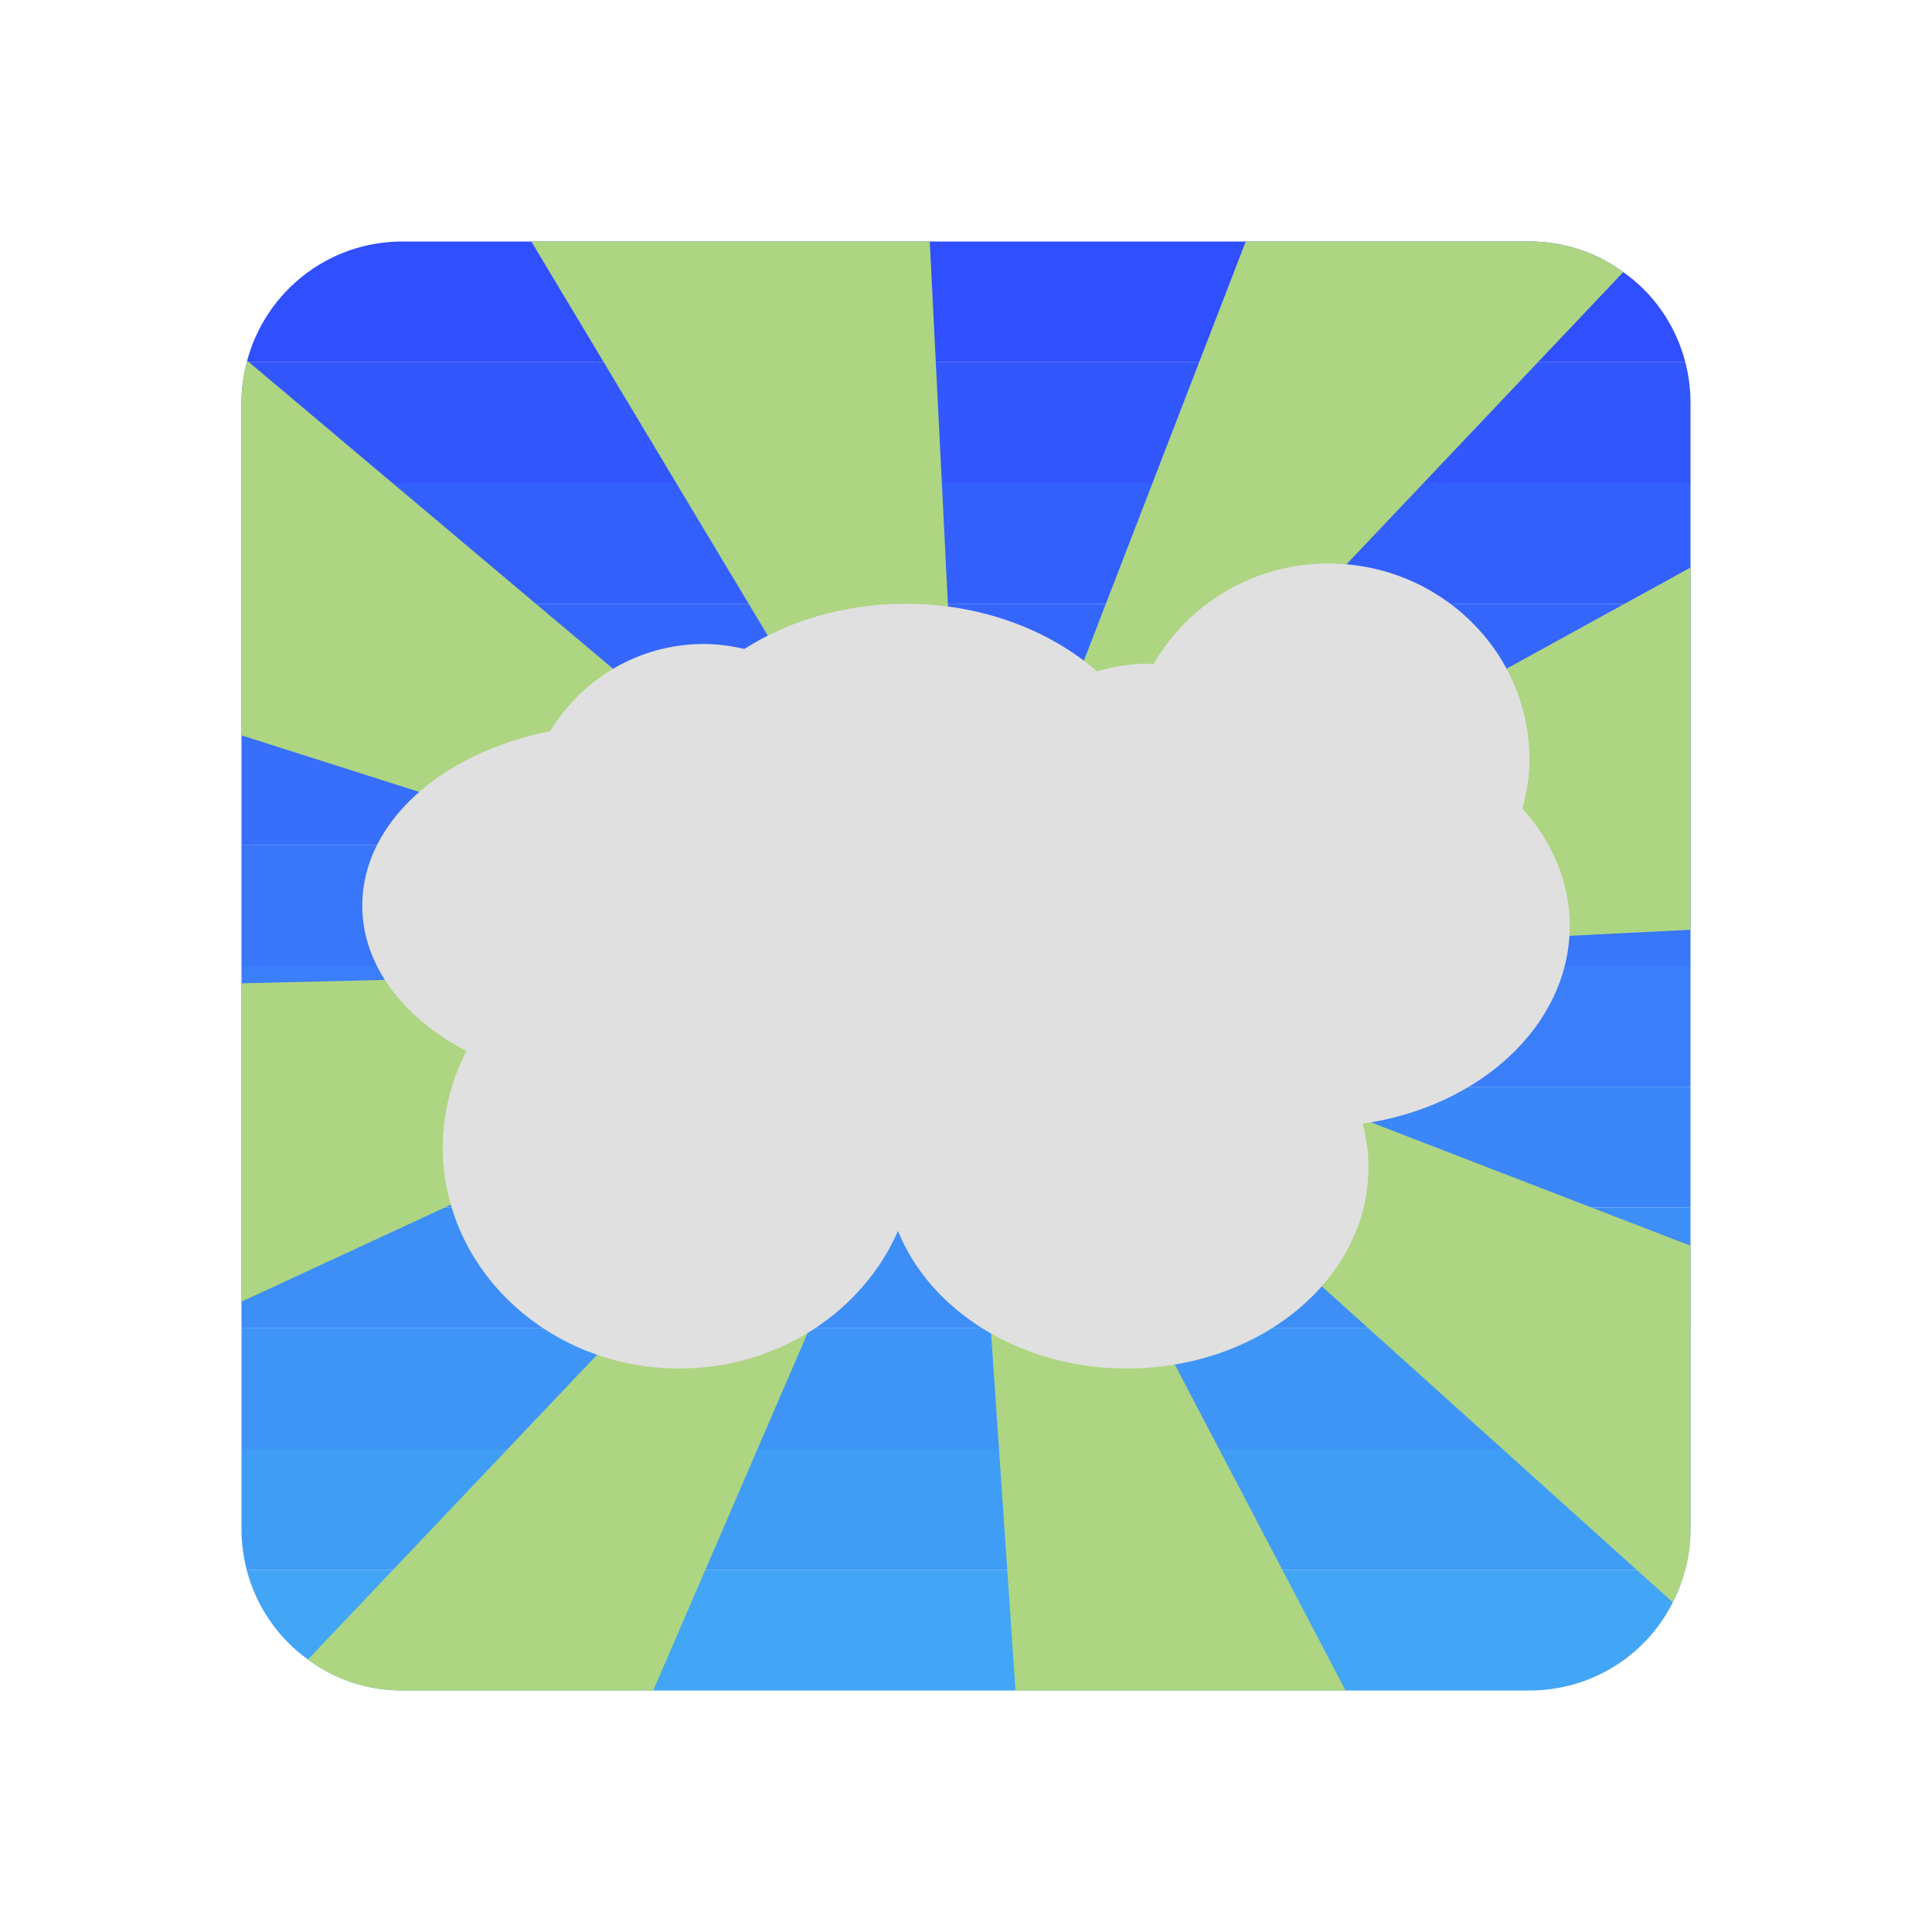 <svg xmlns="http://www.w3.org/2000/svg"  viewBox="0 0 48 48" width="1600px" height="1600px"><path fill="#304ffe" d="M40.33,6.76C39.67,6.28,38.87,6,38,6H10C8.15,6,6.6,7.25,6.14,8.96C6.136,8.973,6.135,8.987,6.132,9 h35.74C41.635,8.079,41.08,7.287,40.33,6.76z"/><path fill="#3257fd" d="M42,10c0-0.345-0.045-0.68-0.128-1H6.132C6.048,9.319,6,9.654,6,10v2h36V10z"/><rect width="36" height="3" x="6" y="12" fill="#335ffc"/><rect width="36" height="3" x="6" y="15" fill="#3566fc"/><rect width="36" height="3" x="6" y="18" fill="#376efb"/><rect width="36" height="3" x="6" y="21" fill="#3876fa"/><rect width="36" height="3" x="6" y="24" fill="#3a7ef9"/><rect width="36" height="3" x="6" y="27" fill="#3b86f8"/><rect width="36" height="3" x="6" y="30" fill="#3d8ef7"/><rect width="36" height="3" x="6" y="33" fill="#3f95f7"/><path fill="#409df6" d="M42,38v-2H6v2c0,0.346,0.046,0.68,0.128,1h35.739C41.952,38.68,42,38.346,42,38z"/><path fill="#42a5f5" d="M41.56,39.81c0.131-0.257,0.233-0.529,0.307-0.81H6.128c0.235,0.911,0.782,1.697,1.522,2.23 C8.31,41.72,9.12,42,10,42h28C39.56,42,40.91,41.11,41.56,39.81z"/><g><polygon fill="#aed581" points="24,24 13.2,6 23.1,6"/><path fill="#aed581" d="M24,24L6,18.27V10c0-0.36,0.05-0.71,0.14-1.04L24,24z"/><polygon fill="#aed581" points="24,24 6,32.34 6,24.43"/><path fill="#aed581" d="M24,24l-7.77,18H10c-0.88,0-1.69-0.28-2.35-0.77L24,24z"/><polygon fill="#aed581" points="33.43,42 25.23,42 24,24"/><path fill="#aed581" d="M42,30.95V38c0,0.65-0.16,1.26-0.44,1.81L24,24L42,30.95z"/><polygon fill="#aed581" points="42,14.1 42,23.1 24,24"/><path fill="#aed581" d="M40.33,6.76L24,24l6.95-18H38C38.87,6,39.67,6.28,40.33,6.76z"/></g><g><path fill="#e0e0e0" d="M39,23c0-1.087-0.439-2.091-1.175-2.911C37.928,19.699,38,19.297,38,18.875 C38,16.183,35.761,14,33,14c-1.873,0-3.487,1.016-4.343,2.503c-0.053-0.002-0.103-0.015-0.157-0.015 c-0.435,0-0.847,0.079-1.245,0.191C26.068,15.648,24.38,15,22.5,15c-1.514,0-2.904,0.422-4.008,1.123 C18.168,16.048,17.834,16,17.487,16c-1.624,0-3.033,0.873-3.821,2.168C10.977,18.696,9,20.433,9,22.5 c0,1.483,1.021,2.794,2.588,3.614C11.215,26.836,11,27.644,11,28.5c0,3.038,2.63,5.5,5.875,5.5c2.457,0,4.56-1.414,5.436-3.418 C23.106,32.567,25.35,34,28,34c3.314,0,6-2.239,6-5c0-0.372-0.052-0.734-0.145-1.083C36.779,27.499,39,25.459,39,23z"/></g></svg>